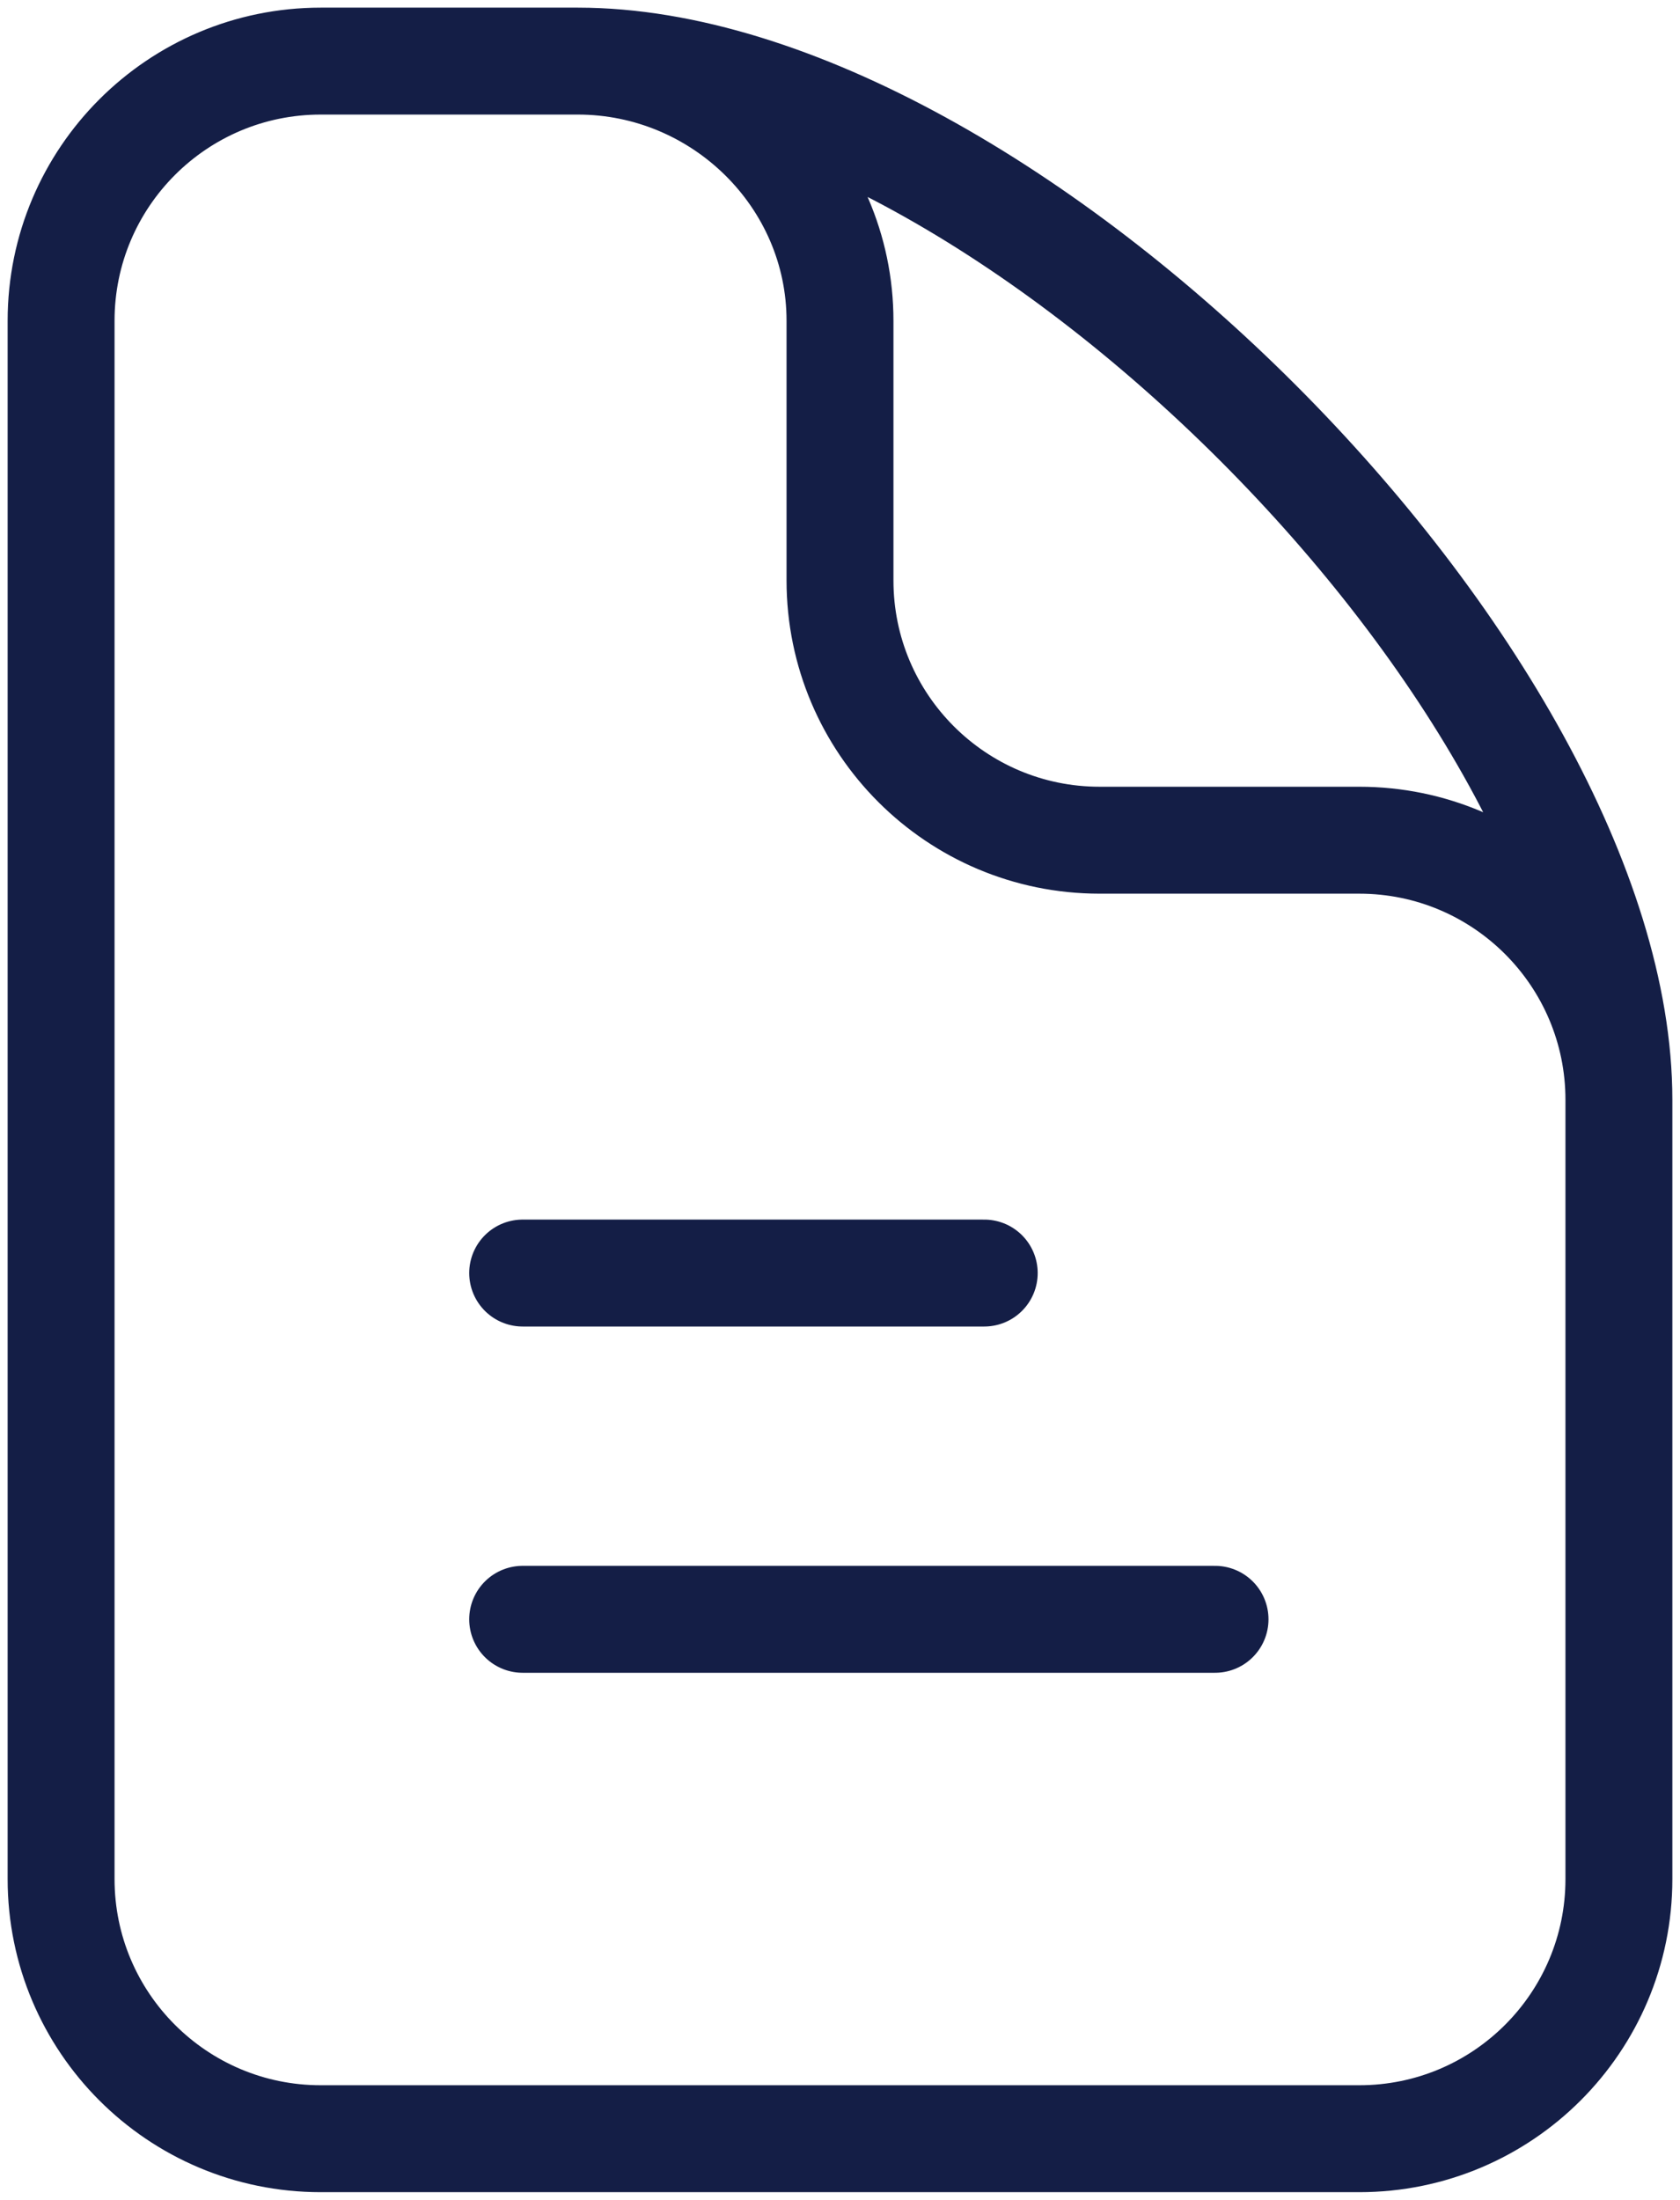 <svg width="55" height="72" viewBox="0 0 55 72" fill="none" xmlns="http://www.w3.org/2000/svg">
<path d="M18.917 2H10.5C5.806 2 2 5.806 2 10.5V61.5C2 66.194 5.806 70 10.5 70H44.5C49.194 70 53 66.194 53 61.5V36M18.917 2C23.611 2 27.5 5.806 27.5 10.5V19C27.5 23.694 31.306 27.5 36 27.5H44.5C49.194 27.5 53 31.306 53 36M18.917 2C32.856 2 53 22.248 53 36" stroke="#141e46" stroke-width="3.5" stroke-linecap="round" stroke-linejoin="round"/>
<path d="M17.111 53H39.778" stroke="#141e46" stroke-width="3.5" stroke-linecap="round" stroke-linejoin="round"/>
<path d="M17.111 41.667H32.222" stroke="#141e46" stroke-width="3.5" stroke-linecap="round" stroke-linejoin="round"/>
</svg>
